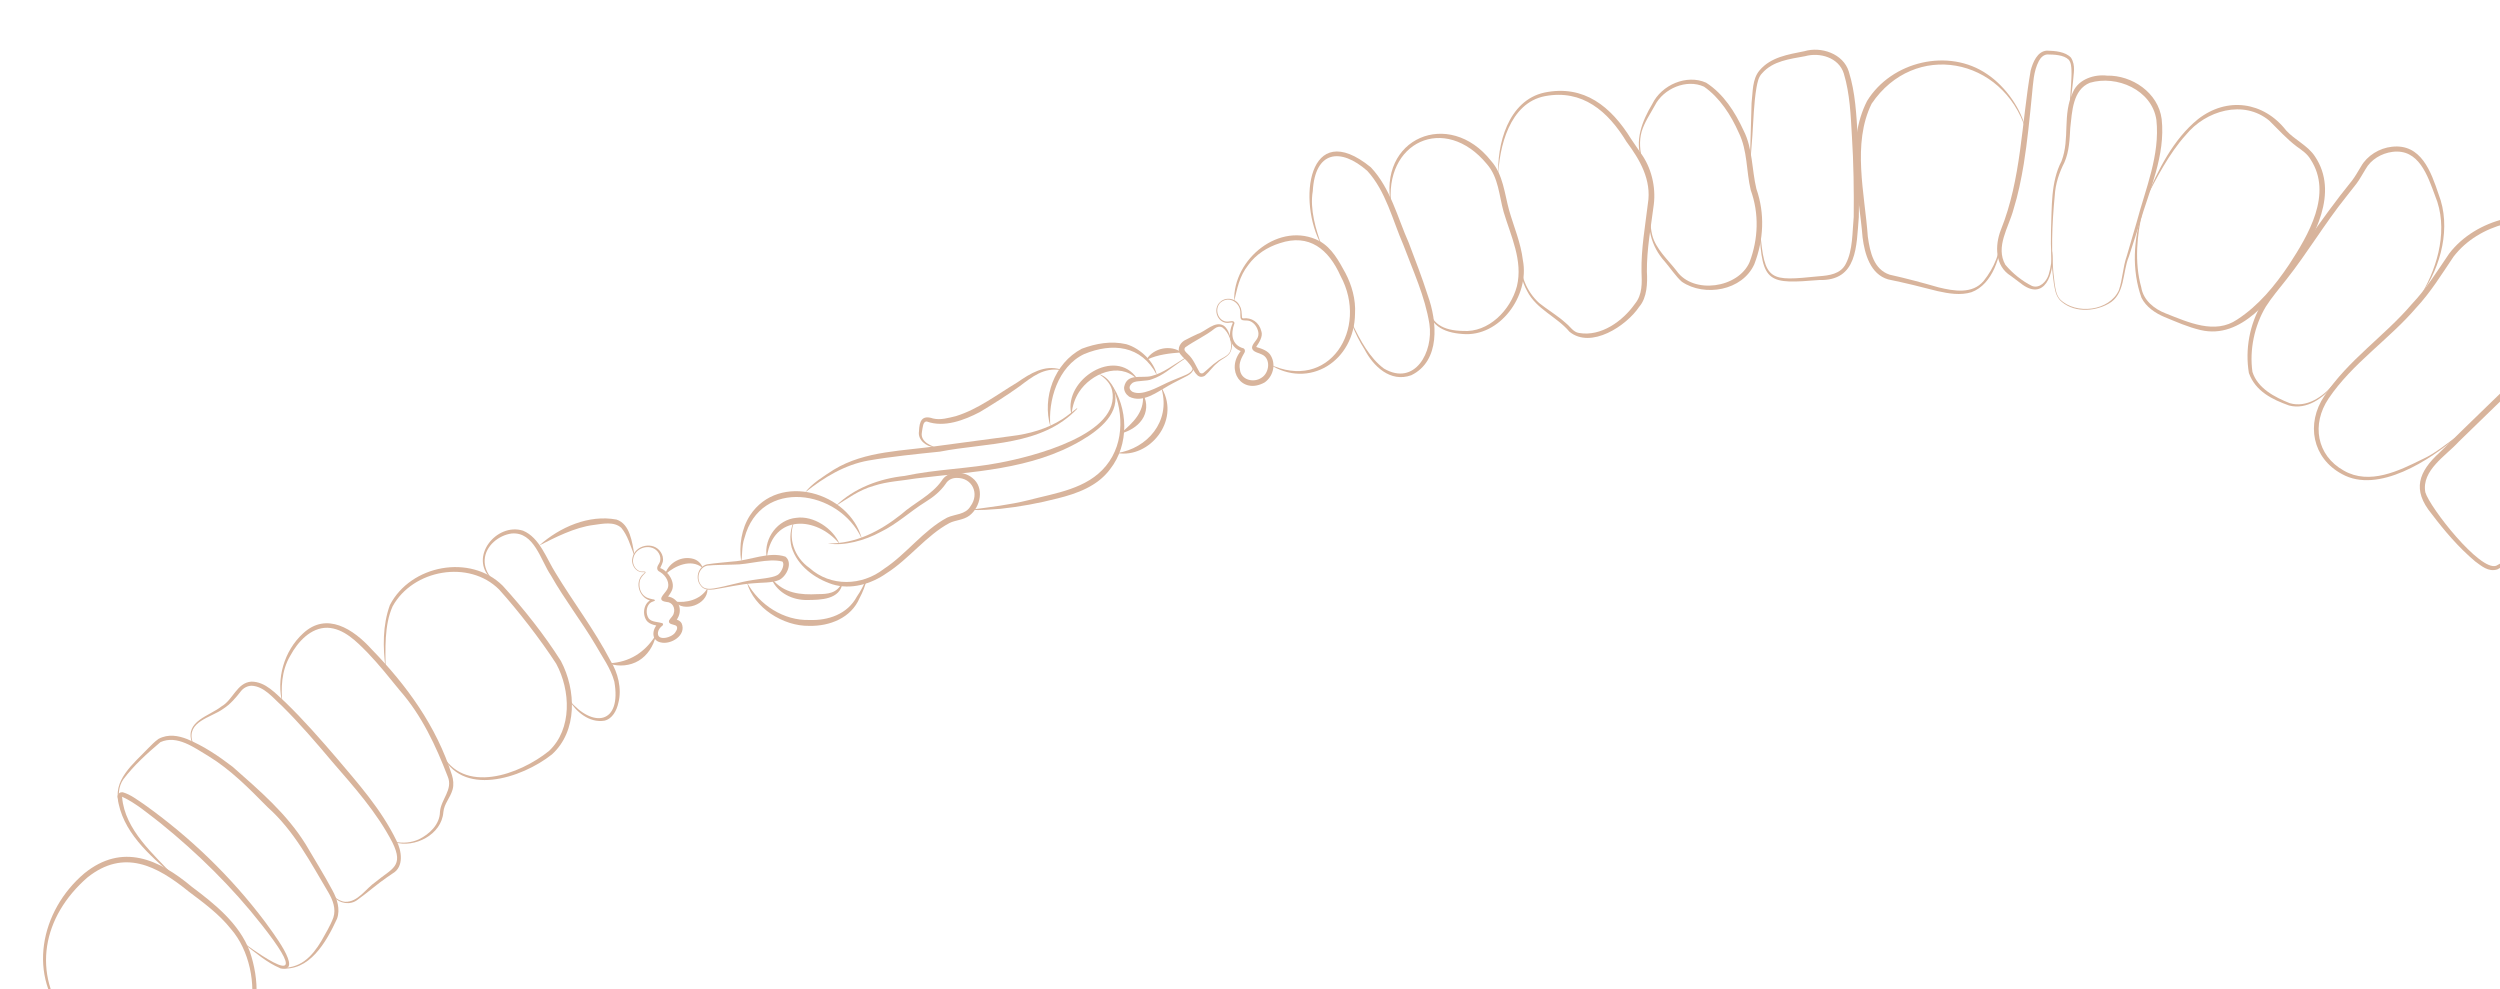 <?xml version="1.0" encoding="UTF-8"?>
<svg id="Layer_5" data-name="Layer 5" xmlns="http://www.w3.org/2000/svg" viewBox="0 0 1218.74 482.13">
  <defs>
    <style>
      .cls-1 {
        fill: #d8b49c;
      }
    </style>
  </defs>
  <g id="Perler">
    <path class="cls-1" d="m601.66,146.7c-.64-20.58,22.41-39.18,41.56-29.21,6.15,3.4,9.48,9.81,12.7,15.66,3.07,5.88,5.06,12.83,4.65,19.7-.19,23.18-22.52,37.27-41.94,24.59,29.12,13.98,48.91-17.11,34.85-42.96-5.77-12.95-15.25-20.74-29.61-15.92-5.96,1.87-11.54,5.38-15.29,10.54-4.61,5.88-5.4,11.61-6.9,17.64h0l-.04-.04Z"/>
    <path class="cls-1" d="m644.28,119.58c-11.99-21.12-6.67-62.93,23.95-38.07,9.67,10.23,13,24.44,18.55,36.89,3.19,8.44,6.48,16.88,9.26,25.62,4.61,12.68,6.3,31.93-8.06,38.91-10.19,3.7-18.55-4.43-22.82-12.68-2.44-3.82-4.5-7.9-6.11-12.14-.07-.19.19-.27.26-.11,3.86,7.9,8.32,16.42,15.37,21.69,15.07,8.75,24.21-8.06,22.15-21.77-2.14-13.4-7.95-25.85-12.67-38.46-5.32-12.22-8.51-26.2-17.61-36.16-13.19-11.57-25.48-9.66-26.57,9.85-1.54,8.9,1.57,18.98,4.27,26.43h.04Z"/>
    <path class="cls-1" d="m678.27,100.57c-7.12-33.34,28.26-48.04,48.61-22.15,5.88,6.53,6.6,16.12,8.81,24.1,2.32,8.1,5.66,15.7,6.71,24.33,3.37,17.41-11.32,37.54-29.34,35.97-9.59-.65-16.9-4.35-17.28-15.05,0-.19.26-.19.26,0,.9,10.31,7.87,13.37,17.09,13.56,12.52.88,23.24-10.08,26.35-21.77,3.04-12.49-3-24.59-6.48-36.28-2.21-7.94-2.47-16.76-8.09-23.22-20.54-24.97-50.67-10.81-46.62,20.55h0v-.04Z"/>
    <path class="cls-1" d="m730.47,86.48c-1.01-16.04,4.83-37.54,22.45-41.36,19.3-3.97,32.49,6.87,42.2,22.57l4.65,6.84c5.21,6.91,7.53,16.57,6.45,25.13-1.39,11.11-3.45,21.65-3.37,32.73.34,5.46.11,12.75-3.71,17.11-6.26,9.43-23.61,20.77-34.03,12.22-6.18-7.37-16.15-10.92-20.65-19.86-2.77-4.93-3.9-10.73-3.34-16.27,0-.19.3-.15.26,0-.6,8.29,2.89,16.61,8.92,22.11,4.23,3.4,9.03,6.15,13.08,9.85,2.17,1.72,3.56,4.35,6.37,4.77,10.72,1.87,21.32-5.73,27.32-14.28,3.67-4.51,3.37-10.2,3.15-15.7-.19-11.11,1.8-22.11,3.11-33.03,1.91-11.49-3.86-21.42-10.42-30.21-9.03-14.89-21.51-25.66-39.73-22.23-17.28,3.28-22.49,25.01-22.82,39.49h0l.11.11Z"/>
    <path class="cls-1" d="m800.55,78.38c-4.01-9.59.04-19.48,4.95-27.72,4.5-9.28,16.75-14.59,26.23-10.35,8.54,5.5,14.09,14.28,18.29,23.37,4.42,8.67,3.97,19.13,6.22,28.41,4.2,12.03,3.56,24.86-1.01,36.7-5.85,12.98-24.28,16.04-35.3,8.59-2.66-2.25-5.96-7.1-8.28-9.78-6.75-7.41-9.52-17.6-6.33-27.3.07-.19.3-.11.26.08-1.16,4.62-1.27,9.55-.15,14.17,1.69,6.8,7.8,12.18,11.92,17.53,8.13,11.57,30.06,8.4,35.57-4.32,4.27-11.3,4.68-23.68.56-35.06-2.25-9.36-1.5-19.21-5.85-28.03-3.79-8.55-9.26-17.07-16.94-22.42-8.47-3.9-19.75.88-23.95,9.17-2.29,4.16-5.06,8.17-6.45,12.75-1.27,4.62-.9,9.55.49,14.13.07.19-.22.27-.26.08h.04Z"/>
    <path class="cls-1" d="m852.87,81.55c.49-9.24.71-22.23,1.01-31.31.64-5.27.26-11.61,3.86-15.89,5.51-6.57,14.05-7.79,21.89-9.39,8.09-2.41,18.96,1.15,21.66,9.93,3.26,10.5,3.64,20.85,4.35,31.58.67,12.3.79,27.19.52,39.41-1.2,14.01-.52,31.12-19.3,30.63-24.36,1.95-28.11,1.83-29.08-24.44,0-.19.26-.19.26,0,2.02,25.51,4.72,24.97,28.63,22.61,4.98-.38,10.61-1.03,13.15-6.07,3.49-6.64,3.15-15.47,3.86-22.84.15-12.11-.07-26.88-.86-39.07-.6-10.31-.97-20.97-3.97-30.86-2.44-7.83-11.73-10.43-18.89-8.44-7.35,1.37-15.63,2.25-20.91,8.29-1.84,1.83-2.29,4.51-2.77,7.03-1.31,7.71-1.42,15.54-1.99,23.33l-1.2,15.62c0,.19-.3.15-.26,0h0l.04-.11Z"/>
    <path class="cls-1" d="m987.56,63.18c-11.24-35.36-54.34-43.42-75.14-12.64-9.63,19.51-3.34,43.84-1.87,64.8,1.09,7.75,2.96,16,10.64,18.56,7.95,1.76,16.15,3.97,23.87,6.19,7.5,1.83,16.49,3.36,21.92-3.09,5.21-6.42,8.43-14.4,8.62-22.84,0-.19.3-.19.26,0-.15,10.31-4.42,24.48-14.8,28.3-5.4,1.64-11.09.65-16.45-.53-8.06-2.1-16.04-4.05-24.17-5.73-8.66-2.52-11.43-12.41-12.44-20.43-1.76-21.88-8.28-45.98,2.17-66.52,11.92-19.44,39.88-26.01,58.61-13.06,8.92,5.96,16.83,17.18,18.74,27h.04Z"/>
    <path class="cls-1" d="m1000.42,122.75c1.31,10.46-3.64,24.86-15.59,15.16l-4.53-3.4c-7.83-4.81-7.87-14.82-4.87-22.49,9.93-24.71,10.01-51.63,14.5-77.6,1.05-3.93,3.22-9.47,7.95-9.74,3.94.11,8.96.46,11.73,3.44,2.44,3.93,1.16,7.87.94,11.95l-1.31,11.3c0,.19-.3.15-.26,0,.15-3.86,1.05-13.21.86-16.99-.07-1.83-.19-3.86-1.35-5.27-2.44-2.41-7.16-2.52-10.42-2.56-1.84.11-3.26,1.53-4.12,3.17-2.66,5.04-2.77,10.88-3.37,16.46-1.09,11-2.25,22.99-4.01,33.83-1.24,7.48-2.77,14.93-5.02,22.15-2.32,8.67-8.92,18.18-3.94,26.92,3.49,4.16,8.17,7.94,12.97,10.31,3.71,1.45,7.08-2.14,8.13-5.5,1.09-3.59,1.65-7.37,1.46-11.15,0-.19.26-.19.26,0h0Z"/>
    <path class="cls-1" d="m1004.05,146.12c-1.95-2.21-2.36-5.27-2.81-8.02-1.2-8.48-1.61-17.11-1.39-25.66.49-11.34-.22-23.6,5.13-33.87,4.27-11.07.22-22.72,5.7-33.91,2.74-6.15,10.46-8.52,16.45-7.79,12.14-.27,25.03,8.25,26.68,21.19,1.91,17.68-5.92,34.48-10.72,50.75l-5.25,16.23c-3.22,7.56-1.69,18.6-10.01,23.07-7.27,4.09-17.69,4.32-23.8-1.95h0v-.04Zm.22-.19c7.68,7.64,24.14,5.77,28.71-4.54,1.8-5.35,1.91-11.23,3.82-16.61l4.8-16.42c4.31-16.31,11.47-32.73,9.63-49.91-2.17-14.7-19.41-21.96-32.42-18.1-8.39,3.4-8.66,14.09-9.56,21.96-.3,5.65-.52,11.53-2.85,16.84-2.59,5.12-4.38,10.43-4.72,16.23-1.35,14.17-1.99,28.49-.07,42.66.41,2.75.79,5.77,2.66,7.9h0Z"/>
    <path class="cls-1" d="m1045.99,97.13c6.03-14.17,13.34-29.14,25.52-39.03,14.13-11.04,31.97-8.63,42.99,5.5,4.23,4.66,10.57,7.33,14.05,12.68,11.81,17.57-.15,39.22-10.42,54.34-10.57,14.44-25.3,34.98-45.35,30.28-6.33-1.49-11.84-4.01-17.65-6.38-4.35-1.83-8.92-4.85-11.17-9.39-4.83-13.4-3.94-28.83.56-42.04-2.77,11.04-4.05,24.97-.67,36.93,1.01,6.38,6.33,10.62,11.99,12.79,10.91,4.28,23.95,10.39,34.82,2.94,10.34-6.72,18.36-16.46,25.22-26.69,9.44-14.47,21.44-34.56,10.53-51.32-1.61-2.75-4.12-4.43-6.63-6.22-4.95-3.7-9.11-8.4-13.49-12.68-12.55-10.43-30.99-4.96-40.66,6.91-8.21,9.01-14.5,21.39-19.68,31.39h.04Z"/>
    <path class="cls-1" d="m1264.03,235.94c-9.82,9.7-19.19,19.93-29.91,28.64-5.06,3.86-10.91,10.27-16.71,13.02-4.38,1.34-7.68-1.68-10.79-3.93-8.09-6.84-14.88-14.78-21.29-23.26-9.52-11.61-6.37-20.39,4.01-29.86,13.27-13.1,38.23-37.23,51.98-50.29,5.06-4.74,9.48-9.78,14.92-14.55,2.85-2.52,7.01-4.7,10.98-3.93,4.16.5,6.82,3.86,9.37,6.64l13.42,15.85c4.42,5.31,9.14,10.23,13.34,16.04,2.14,2.94,3.71,7.26,2.02,10.85-5.36,8.75-14.95,15.28-23.16,20.97-.15.11-.3-.15-.15-.23,8.09-5.96,16.98-12.37,22.22-21.16,1.39-3.28-.07-6.87-2.14-9.55-4.12-5.5-8.99-10.46-13.49-15.7-23.01-25.62-19.6-30.36-45.53-3.36-9.86,9.59-34.97,33.99-44.52,43.23-6.15,6.8-18.21,13.9-16.26,24.63,2.21,7.48,26.65,38.61,34.52,35.82,5.25-2.44,11.62-8.86,16.34-12.41,10.91-7.98,21.02-19.51,30.84-27.5h0v.04Z"/>
    <path class="cls-1" d="m1198.11,212.69c-13.38,11.57-38.75,28.22-56.37,18.44-14.54-7.79-17.69-24.59-8.62-38.11,11.54-17.49,29.38-29.21,42.65-44.79,7.16-7.56,12.29-15.96,18.21-24.63,6.6-8.63,16.49-14.32,26.68-16.84,6.82-1.79,13.72-2.25,20.5-2.79,6.93-.69,14.95.15,20.46,5.04,8.32,6.87,12.63,19.51,7.57,29.56-3.52,6.11-14.77,18.71-19.15,24.4-.11.15-.34-.04-.22-.19,4.12-5.69,15.07-18.71,18.33-24.75,4.46-9.47.19-21.35-7.65-27.57-5.36-4.54-12.52-5.04-19.15-4.32-6.75.65-13.53,1.22-20.05,2.98-9.78,2.52-19.04,7.9-25.26,16.08-5.73,8.52-11.17,17.38-18.21,24.9-13.38,15.58-31.11,27.04-42.65,44.18-8.39,12.45-5.92,27.76,7.46,35.17,12.52,7.14,26.76.11,38.41-5.65,6.63-3.02,12.03-7.9,17.05-11.19h0v.08Z"/>
    <path class="cls-1" d="m1137.66,187.56c-4.91,6.49-13.19,12.37-21.74,10.12-8.06-2.86-16.41-6.87-19.6-15.85-1.91-11.49.34-23.64,6.22-33.68,15.93-20.74,28.11-40.48,44.15-60.22,1.5-1.95,2.81-4.39,4.31-6.8,3-5.31,8.96-8.94,15.03-9.59,14.28-1.64,19.11,12.22,22.79,23.22,6.22,15.85,1.2,35.25-8.24,48.42,8.13-13.9,13.04-32.08,6.52-47.73-3.67-9.89-7.95-23.07-20.8-21.42-5.28.69-10.49,3.67-13.15,8.52-1.46,2.33-2.74,4.81-4.42,7.03l-5.1,6.49c-10.38,12.95-18.81,27.27-29.08,40.25-3.41,4.35-7.01,8.52-9.97,13.17-5.55,9.24-8.06,21.12-6.52,31.81,2.55,8.06,10.94,12.37,18.18,15.24,8.13,2.37,16.15-3.02,21.21-9.17.11-.15.34.04.22.19h0Z"/>
    <path class="cls-1" d="m594.99,147.08c2.81-2.56,7.87-1.57,9.37,2.06,1.05,1.57.9,3.55,1.09,5.38.11.69.11.53.56.69,4.08-.57,7.83,1.91,8.88,6.22.97,2.56-1.24,5.84-2.4,7.52-.15.46,0,.11.3.34,2.06.61,5.58,1.68,6.86,4.32,2.4,4.35.9,10.01-3.15,12.83-11.21,6.22-19.23-6.15-11.54-15.43.07-.23.07.31.3.31-6.07-2.1-6.82-8.4-4.31-13.79.11-.5-.82-.27-1.42-.23-5.73,1.18-8.88-6.61-4.57-10.23h.04Zm.19.23c-3.86,3.44-.97,10.54,4.31,9.36.56-.04,1.16-.27,1.84.04.3.15.52.61.45.95-1.91,5.12-1.42,10.58,4.5,12.18.64.38.75,1.26.49,1.87-1.46,2.6-3,5.23-2.32,8.32.41,5.27,6.75,6.76,10.57,4.09,3.86-2.37,4.65-9.47,0-11.38-1.05-.5-2.21-.76-3.3-1.37-3.11-1.87,0-4.35,1.12-6.26.6-.99.79-2.18.56-3.32-.45-2.25-1.95-4.43-4.08-5.27-1.09-.42-2.25-.19-3.49-.42-1.46-.31-1.09-2.18-1.16-3.28.3-5.08-5.32-8.86-9.48-5.46h0v-.04Z"/>
    <path class="cls-1" d="m600.02,171.25c-1.16,2.83-4.46,3.59-6.48,5.61-2.55,2.02-3.64,4.09-6.22,6.34-4.01,2.29-5.55-3.74-7.53-5.84-1.54-2.1-2.74-2.56-4.5-4.85-1.84-2.83.52-5.92,2.77-6.87,1.2-.69,4.46-2.21,5.73-2.83,3.82-1.15,8.51-6.61,12.7-4.09,1.46.99,2.14,2.48,2.7,3.86,1.01,2.67,1.99,5.8.82,8.67h0Zm-.26-.11c1.27-3.78-.64-9.17-3.79-11.46-1.24-.76-2.66-.38-3.79.46-4.38,3.55-9.86,5.96-14.39,9.2-1.05,1.3.37,2.37,1.27,3.25,2.74,2.44,4.01,6.03,5.81,9.05.45.46,1.2.53,1.72.19,2.17-1.68,4.2-3.9,6.6-5.5,2.1-1.79,5.43-2.48,6.6-5.19h-.04Z"/>
    <path class="cls-1" d="m579.63,174.73c-1.61-.53-3.07.95-4.46,1.79-4.46,2.98-8.21,6.53-13.53,8.32-2.66,1.18-7.31.5-9.41,1.72-1.84,1.41-2.21,3.02-.26,4.39,4.65,2.29,11.92-2.02,16.98-4.35,3.15-1.49,6.48-2.63,9.59-4.05,1.5-.73,2.96-1.76,3-3.55.11-1.6-.45-3.55-1.91-4.35h0v.08Zm.11-.27c1.65.88,2.29,2.9,2.21,4.62,0,1.91-1.61,3.32-3.07,4.09-3.07,1.64-6.18,3.09-9.18,4.81-5.62,3.13-12.59,8.75-19.26,5.38-1.46-1.03-2.62-2.75-2.44-4.66,1.42-7.03,8.51-4.12,13.3-5.38,5.85-1.49,10.72-5.46,15.85-8.52.75-.38,1.72-.76,2.59-.34h0Z"/>
    <path class="cls-1" d="m522.18,201.5c-3.49-16.5,21.51-32.38,32.08-17.11.11.15-.04.34-.19.23-8.54-8.32-22.3-2.41-28.07,6.53-1.99,3.09-3.19,6.72-3.56,10.39,0,.19-.3.15-.26,0h0v-.04Z"/>
    <path class="cls-1" d="m512.09,208.07c-4.16-14.21,1.87-31.01,15.29-38.07,6.97-2.6,14.28-3.9,21.66-2.21,7.05,2.02,13.79,8.94,14.88,14.97-7.5-14.44-21.66-15.81-35.38-10.16-12.85,6.07-17.76,22.84-16.45,35.48h0Z"/>
    <path class="cls-1" d="m544.66,220.86c14.65-2.29,26.01-15.31,21.66-31.08-.07-.15.15-.31.26-.15,8.73,15.66-6.26,33.91-21.89,31.24h-.04Z"/>
    <path class="cls-1" d="m546.57,211.01c5.7-4.93,11.28-9.97,10.61-18.25,0-.15.19-.19.26-.08,2.06,3.7,1.69,8.48-.71,11.91-2.36,3.44-6.18,5.58-10.08,6.68-.19,0-.22-.19-.07-.27h0Z"/>
    <path class="cls-1" d="m559.02,175.07c3.52-5.58,11.84-7.06,16.98-3.28-5.66.42-11.62,1.03-16.86,3.55-.15.04-.22-.15-.11-.27h0Z"/>
    <path class="cls-1" d="m525.17,199.24c-17.31,18.33-44.19,16.46-66.97,20.93-11.69,1.22-23.5,2.37-34.89,4.35-11.43,2.02-21.74,8.25-30.81,15.54,3.19-4.28,9.14-7.98,13.94-11.07,15.44-9.43,34.18-9.05,51.46-11.69l35.08-4.7c8.77-1.03,17.43-3.51,24.96-8.29,2.47-1.6,4.72-3.55,7.08-5.31l.19.23h-.04Z"/>
    <path class="cls-1" d="m407.5,246.56c8.96-8.67,21.25-13.25,33.5-14.55,15.37-3.28,31.41-3.51,46.43-6.45,15.63-2.94,59.48-13.82,54.68-35.44-.82-3.36-3.56-5.96-6.41-7.75,3.3.8,6.15,4.12,7.31,7.41,3.82,11.38-7.16,19.82-15.63,24.82-24.58,14.55-53.48,15.28-80.87,18.64-6.86,1.18-13.9,1.41-20.5,3.59-7.31,2.02-12.97,6.38-18.44,9.7h0l-.07.04Z"/>
    <path class="cls-1" d="m541.4,186.72c8.73,12.11,9.18,30.09-.26,42.04-6.15,8.29-16.15,11.88-25.56,14.21-9.22,2.37-18.51,4.09-27.92,5.08-4.72.23-9.74.92-14.32.42,9.18-1.26,18.78-2.33,27.92-4.62,13.23-3.48,28.63-5.42,37.89-16.73,9.63-11.72,8.36-28.22,2.25-40.4h0Z"/>
    <path class="cls-1" d="m516.97,180.38c-8.17-1.26-13.75,3.28-19.94,7.94-6.18,4.43-12.7,8.55-19.38,12.56-7.53,3.93-17.31,7.68-25.78,4.62-1.95-.27-2.02,2.86-2.4,4.85-.37,1.76-.07,3.21,1.12,4.54,1.69,1.95,3.94,2.37,4.72,3.09-3.64-.23-8.02-3.48-7.31-7.71.19-4.93,1.35-8.13,6.86-6.26,3.71.88,7.46-.27,11.13-1.15,10.87-3.36,20.16-10.58,29.91-16.42,6.26-4.32,13.3-8.78,21.17-6.34.19,0,.11.31-.07.27h-.04Z"/>
    <path class="cls-1" d="m420.09,262.56c-11.09-24.1-49.39-29.71-57.15-.34-1.54,4.12-.94,10.01-1.65,11.23-1.05-7.6.15-15.73,4.35-22.23,14.09-21.39,48.38-11.23,54.49,11.34h-.04Z"/>
    <path class="cls-1" d="m364.1,283.91c6.07,11.04,18.03,18.71,30.47,18.33,9.14.34,18.55-2.79,23.16-11.42,1.87-2.63,3.3-5.54,4.61-8.63l.26.08c-.79,3.25-1.99,6.38-3.56,9.28-4.16,9.78-14.62,13.75-24.47,13.56-12.78.23-27.1-8.86-30.47-21.19h0Z"/>
    <path class="cls-1" d="m409.22,265.08c-11.32-13.52-32.23-14.36-35.3,6.07h-.26c-1.16-8.97,5.58-17.91,14.5-18.71,8.51-1.22,17.95,5.27,21.06,12.6h0v.04Z"/>
    <path class="cls-1" d="m376.43,282.3c5.73,6.99,13.87,7.79,22.19,7.33,4.8,0,9.56-.31,11.88-5.69l.26.04c-1.09,8.4-10.79,8.48-17.24,8.52-7.05.15-14.35-3.36-17.35-10.08l.26-.11h0Z"/>
    <path class="cls-1" d="m403.75,264.89c13.3.31,25.37-6.03,35.53-14.09,6.41-5.73,14.88-9.39,19.83-16.5,3-4.96,10.68-4.85,14.92-1.3,6,4.62,4.05,14.21-1.46,18.37-2.96,2.21-6.82,2.14-9.74,3.63-11.13,5.92-19.75,17.57-30.62,24.44-7.46,5.27-17.5,8.25-26.5,5.38-8.58-2.83-16.94-8.94-19.79-17.99-1.24-4.54-.52-9.32,1.31-13.4.07-.15.34-.08.26.11-3.82,8.55-.26,18.22,7.16,23.37,10.27,9.24,25.56,8.75,36.2.46,11.09-7.26,19.11-18.71,30.84-25.01,3.9-1.83,8.99-1.37,11.43-5.58,4.5-6.07.9-13.9-6.67-13.79-2.17-.04-4.23.88-5.4,2.83-2.55,3.7-6.11,6.57-9.86,8.86-7.46,4.62-13.98,10.85-22,14.7-7.38,4.05-17.84,6.95-25.41,5.54h0l-.04-.04Z"/>
    <path class="cls-1" d="m342.14,285.7c1.5,1.6,3.86,1.45,5.88,1.15,6.37-1.07,12.52-3.13,18.96-4.09,3.07-.57,9.33-.95,11.84-2.33,1.72-.73,4.05-5,2.59-6.68-6.93-1.79-16.49,1.6-23.84,1.49-4.23.19-8.69.08-12.78.5-4.27.92-5.7,6.76-2.66,9.93h0v.04Zm-.19.19c-3.34-3.28-1.91-9.66,2.7-10.77,4.27-.69,8.54-.92,12.78-1.41,7.98-.46,17.58-5.04,25.48-2.33,3.75,3.06.56,9.55-3.04,11.34-3.52,1.57-8.99,1.22-12.78,1.64-6.41.46-12.67,1.99-19.04,2.98-2.06.23-4.57.34-6.15-1.41h0l.04-.04Z"/>
    <path class="cls-1" d="m344.91,287.27c0,7.6-11.66,11.42-16.12,5.96,5.81.84,12.55-.84,15.89-6.11l.22.15h0Z"/>
    <path class="cls-1" d="m324.37,279.55c1.87-5.54,8.21-8.75,13.79-7.06,1.95.61,3.52,2.1,4.27,3.9l-.19.23c-5.47-4.24-13.04-.88-17.69,3.17l-.19-.23h0Z"/>
    <path class="cls-1" d="m311.86,278.75c-2.7-.88-4.31-4.16-3.52-6.95,1.31-6.15,10.23-8.1,13.79-2.63.86,1.3,1.35,3.02.97,4.74-.45,1.68-1.54,3.13-1.12,3.09,3.37,1.07,7.87,7.06,5.25,11.46-.79,1.57-1.99,2.83-2.4,3.48-.04.08,0,.15,0-.27,0-.38-.22-.8-.45-.95,6.07-.08,9.26,6.57,5.25,11.76-.52.57-1.12,1.41-.82.95.19-.38.07-1.34-.3-1.68-.37-.38-.41-.27-.22-.23.94.27,3.22.8,4.01,2.37,2.47,5.8-5.21,10.54-10.23,9.28-5.25-1.07-4.05-7.6-.41-9.78.11-.04-.34.19-.26,1.11.07.38.3.73.49.88.19.15.26.15.3.15-2.29-.73-5.47-.88-7.05-3.09-2.47-3.67-.9-9.7,3.49-10.35-.26.15-.26.84.04.99.15.04-.41-.11-.67-.15-6.15-.61-9.18-9.09-4.35-13.17,1.95-1.41-.6-.46-1.76-1.03h0v.04Zm.07-.27c.82.31,1.65.04,2.51.19.3.08.3.53.15.65-1.2,1.18-2.44,2.41-2.74,4.16-.49,2.6.3,5.65,2.51,7.22,1.42,1.11,3.11,1.22,4.76,1.68.34.23,0,.61-.26.65-.79.27-1.57.57-2.17,1.15-1.8,1.87-1.87,5.27-.41,7.37,1.5,1.76,4.38,1.57,6.48,2.21.15.04.45.19.49.53.04.31-.15.53-.26.65-1.12.88-1.95,1.87-2.21,3.21-.82,4.85,7.27,2.67,8.58-.15.79-.99,1.2-2.63-.07-3.13-1.05-.5-3.71-.5-3.11-2.41.79-1.34,1.91-2.06,2.25-3.4.9-2.63-.6-5.5-3.49-5.61-5.28-.73-1.05-3.74.26-6.03,1.72-3.06-.56-6.8-3.22-8.44-.52-.31-1.35-.65-1.54-1.49-.37-1.53,1.05-2.56,1.35-3.93.34-1.26.07-2.67-.6-3.82-2.89-5.04-11.17-3.44-12.4,2.18-.79,2.6.64,5.69,3.15,6.57h0Z"/>
    <path class="cls-1" d="m33.07,497.8c-20.16-21.73-13.49-53.81,8.06-72.06,18.51-14.97,36.35-6.87,52.39,6.57,10.98,8.25,23.12,17.83,28.26,31.54,4.57,13.4,5.4,30.28-3.9,41.78-5.96,7.41-16.34,11.49-25.37,8.02,33.65,5.92,38.11-40.1,20.05-60.8-5.77-7.26-13.3-12.75-20.65-18.29-15.48-12.56-31.52-20.93-49.24-6.84-21.96,19.09-27.4,46.86-9.56,70.11h0l-.04-.04Z"/>
    <path class="cls-1" d="m84.63,427.07c-11.73-10.2-25.3-21.69-27.32-38.34-.22-.99.67-2.41,1.84-2.48.71-.08.64,0,.79,0,3.86,1.15,6.97,3.67,10.27,5.84,22.37,15.92,42.42,35.25,59.03,57.32,2.32,3.4,19.75,25.39,7.23,22.53-6.41-2.71-11.69-7.37-17.16-11.53-.15-.11,0-.34.15-.23,23.95,17.22,25.78,13.06,8.09-9.39-14.47-18.44-31.29-34.94-49.43-49.61-5.92-4.51-11.73-9.59-18.48-12.72-.22,0-.11-.19-.11.19,1.31,16,15.7,28.07,25.15,38.38h0l-.04.04Z"/>
    <path class="cls-1" d="m58.29,392.21c-4.23-11.46,7.12-20.2,14.02-27.5,1.57-1.53,2.92-3.06,4.98-4.51,4.8-2.56,9.74-1.53,13.9.08,8.21,3.44,15.29,8.21,22.3,13.59,13.12,11.61,26.23,22.72,35.6,37.84,4.35,7.48,8.88,14.63,13,22.38,2.21,3.97,3.9,9.2,2.21,13.79-5.17,11.27-13.57,26.16-27.77,24.1-.19,0-.15-.31,0-.27,4.2.42,8.51-.76,11.92-3.28,3.45-2.52,6-6.03,8.21-9.7,2.06-3.7,4.38-7.45,5.85-11.42,1.39-4.2-.26-8.52-2.36-12.14-8.77-14.74-16.75-30.17-29.68-41.66-8.99-9.09-18.03-18.33-29.01-25.01-6.82-4.05-15.14-10.35-23.24-6.72-6.41,5.42-12.93,11.3-18.03,18.06-2.51,3.51-2.74,8.21-1.65,12.3.07.19-.22.23-.26.08h0Z"/>
    <path class="cls-1" d="m93.52,361.77c-3.49-10.27,8.66-12.72,14.47-17.41,5.58-3.13,7.5-11.57,14.54-12.07,7.01,0,11.92,5.92,16.56,10.04,8.84,8.55,17.05,17.95,25.03,27.23,10.49,12.41,21.7,24.94,29.12,40.17,2.55,4.85,3.86,12.87-1.84,16.08l-2.51,1.72c-5.1,3.48-9.48,7.45-14.58,11.11-3.52,2.75-8.66,1.87-11.58-1.3-.15-.11.04-.34.19-.23,1.5,1.34,3.34,2.33,5.36,2.52,6.26.19,10.04-6.45,14.84-9.7,7.8-6.53,14.02-7.45,8.17-19.25-7.57-14.63-18.59-26.92-29.27-39.26-7.91-9.39-15.89-18.71-24.62-27.34-4.35-3.86-8.66-9.55-14.8-9.78-1.99.08-3.86,1.03-5.13,2.63-2.47,3.21-5.21,6.42-8.66,8.63-5.92,4.32-17.91,6.07-14.99,16.08.07.19-.22.23-.26.08h0l-.04.04Z"/>
    <path class="cls-1" d="m137.78,343.06c-3.34-11.95.75-25.85,9.93-34.25,11.54-10.81,24.66-2.02,33.43,7.68,17.16,17.64,31.63,37.54,39.2,61.41.64,2.1.94,4.66.3,6.99-1.27,4.35-4.08,6.76-4.5,11-.82,11.04-14.02,17.64-23.69,14.74-.19,0-.11-.31.07-.27,3.86.84,7.98.46,11.58-1.15,5.17-2.48,10.31-7.26,10.38-13.44.45-6.07,6.48-10.85,3.79-17.18-5.77-15.01-12.7-29.86-23.35-41.97-5.06-6.22-10.08-12.53-15.63-18.33-5.43-5.5-11.62-11.95-19.68-12.26-8.13-.11-14.43,6.84-18.1,13.63-4.38,7.33-4.61,16.04-3.79,23.45h0l.04-.04Z"/>
    <path class="cls-1" d="m187.96,325.84c-1.31-10.31-1.5-20.85,2.1-30.86,10.12-19.63,39.28-25.09,55.02-9.43,10.12,11.11,20.31,23.94,28.37,36.7,7.46,14.13,8.13,34.18-4.38,45.52-14.69,11.69-44.6,21.42-54.08-.92,10.79,20.85,38.3,10.81,52.65-.76,11.36-10.69,10.53-29.56,3.52-42.5-7.57-11.69-18.55-25.89-27.85-36.2-14.62-14.66-42.05-9.78-51.91,8.21-4.16,9.2-3.49,21.19-3.41,30.21h0l-.04.04Z"/>
    <path class="cls-1" d="m239.45,282.19c-11.09-10.5,2.55-27.57,15.52-23.49,8.13,3.36,11.47,13.71,15.85,20.58,8.66,14.32,18.96,27.76,26.72,42.69,3.67,5.8,5.73,13.79,3.9,20.7-.79,3.63-2.89,7.83-6.86,8.67-7.38,1.15-13.87-4.43-17.24-10.2,11.73,14.09,25.78,11.88,22.15-8.82-1.72-6.49-5.88-12.03-9.11-17.83-6.86-11.57-15.14-22.19-21.77-33.91-5.1-7.48-8.17-21.39-19.15-20.51-6.33.84-12.78,5.96-13.19,12.79-.22,3.36,1.24,6.64,3.37,9.13.15.15-.11.31-.22.19h.04Z"/>
    <path class="cls-1" d="m262.87,265.92c10.01-8.94,24.17-15.16,37.66-12.64,6.78,2.21,7.57,11.34,8.73,16.88.04.15-.19.27-.26.08-1.72-4.39-3.07-9.28-6.11-12.91-3.56-3.25-9.11-1.99-13.49-1.41-9.29,1.15-18.96,6.19-26.53,10.01h0Z"/>
    <path class="cls-1" d="m297.32,323.32c9.44-.53,16.94-5.19,22.07-13.25.04-.15.3-.11.26.08-1.09,4.81-4.01,9.32-8.24,11.91-4.27,2.56-9.56,3.02-14.2,1.53-.15-.08-.07-.31.07-.27h.04Z"/>
  </g>
</svg>